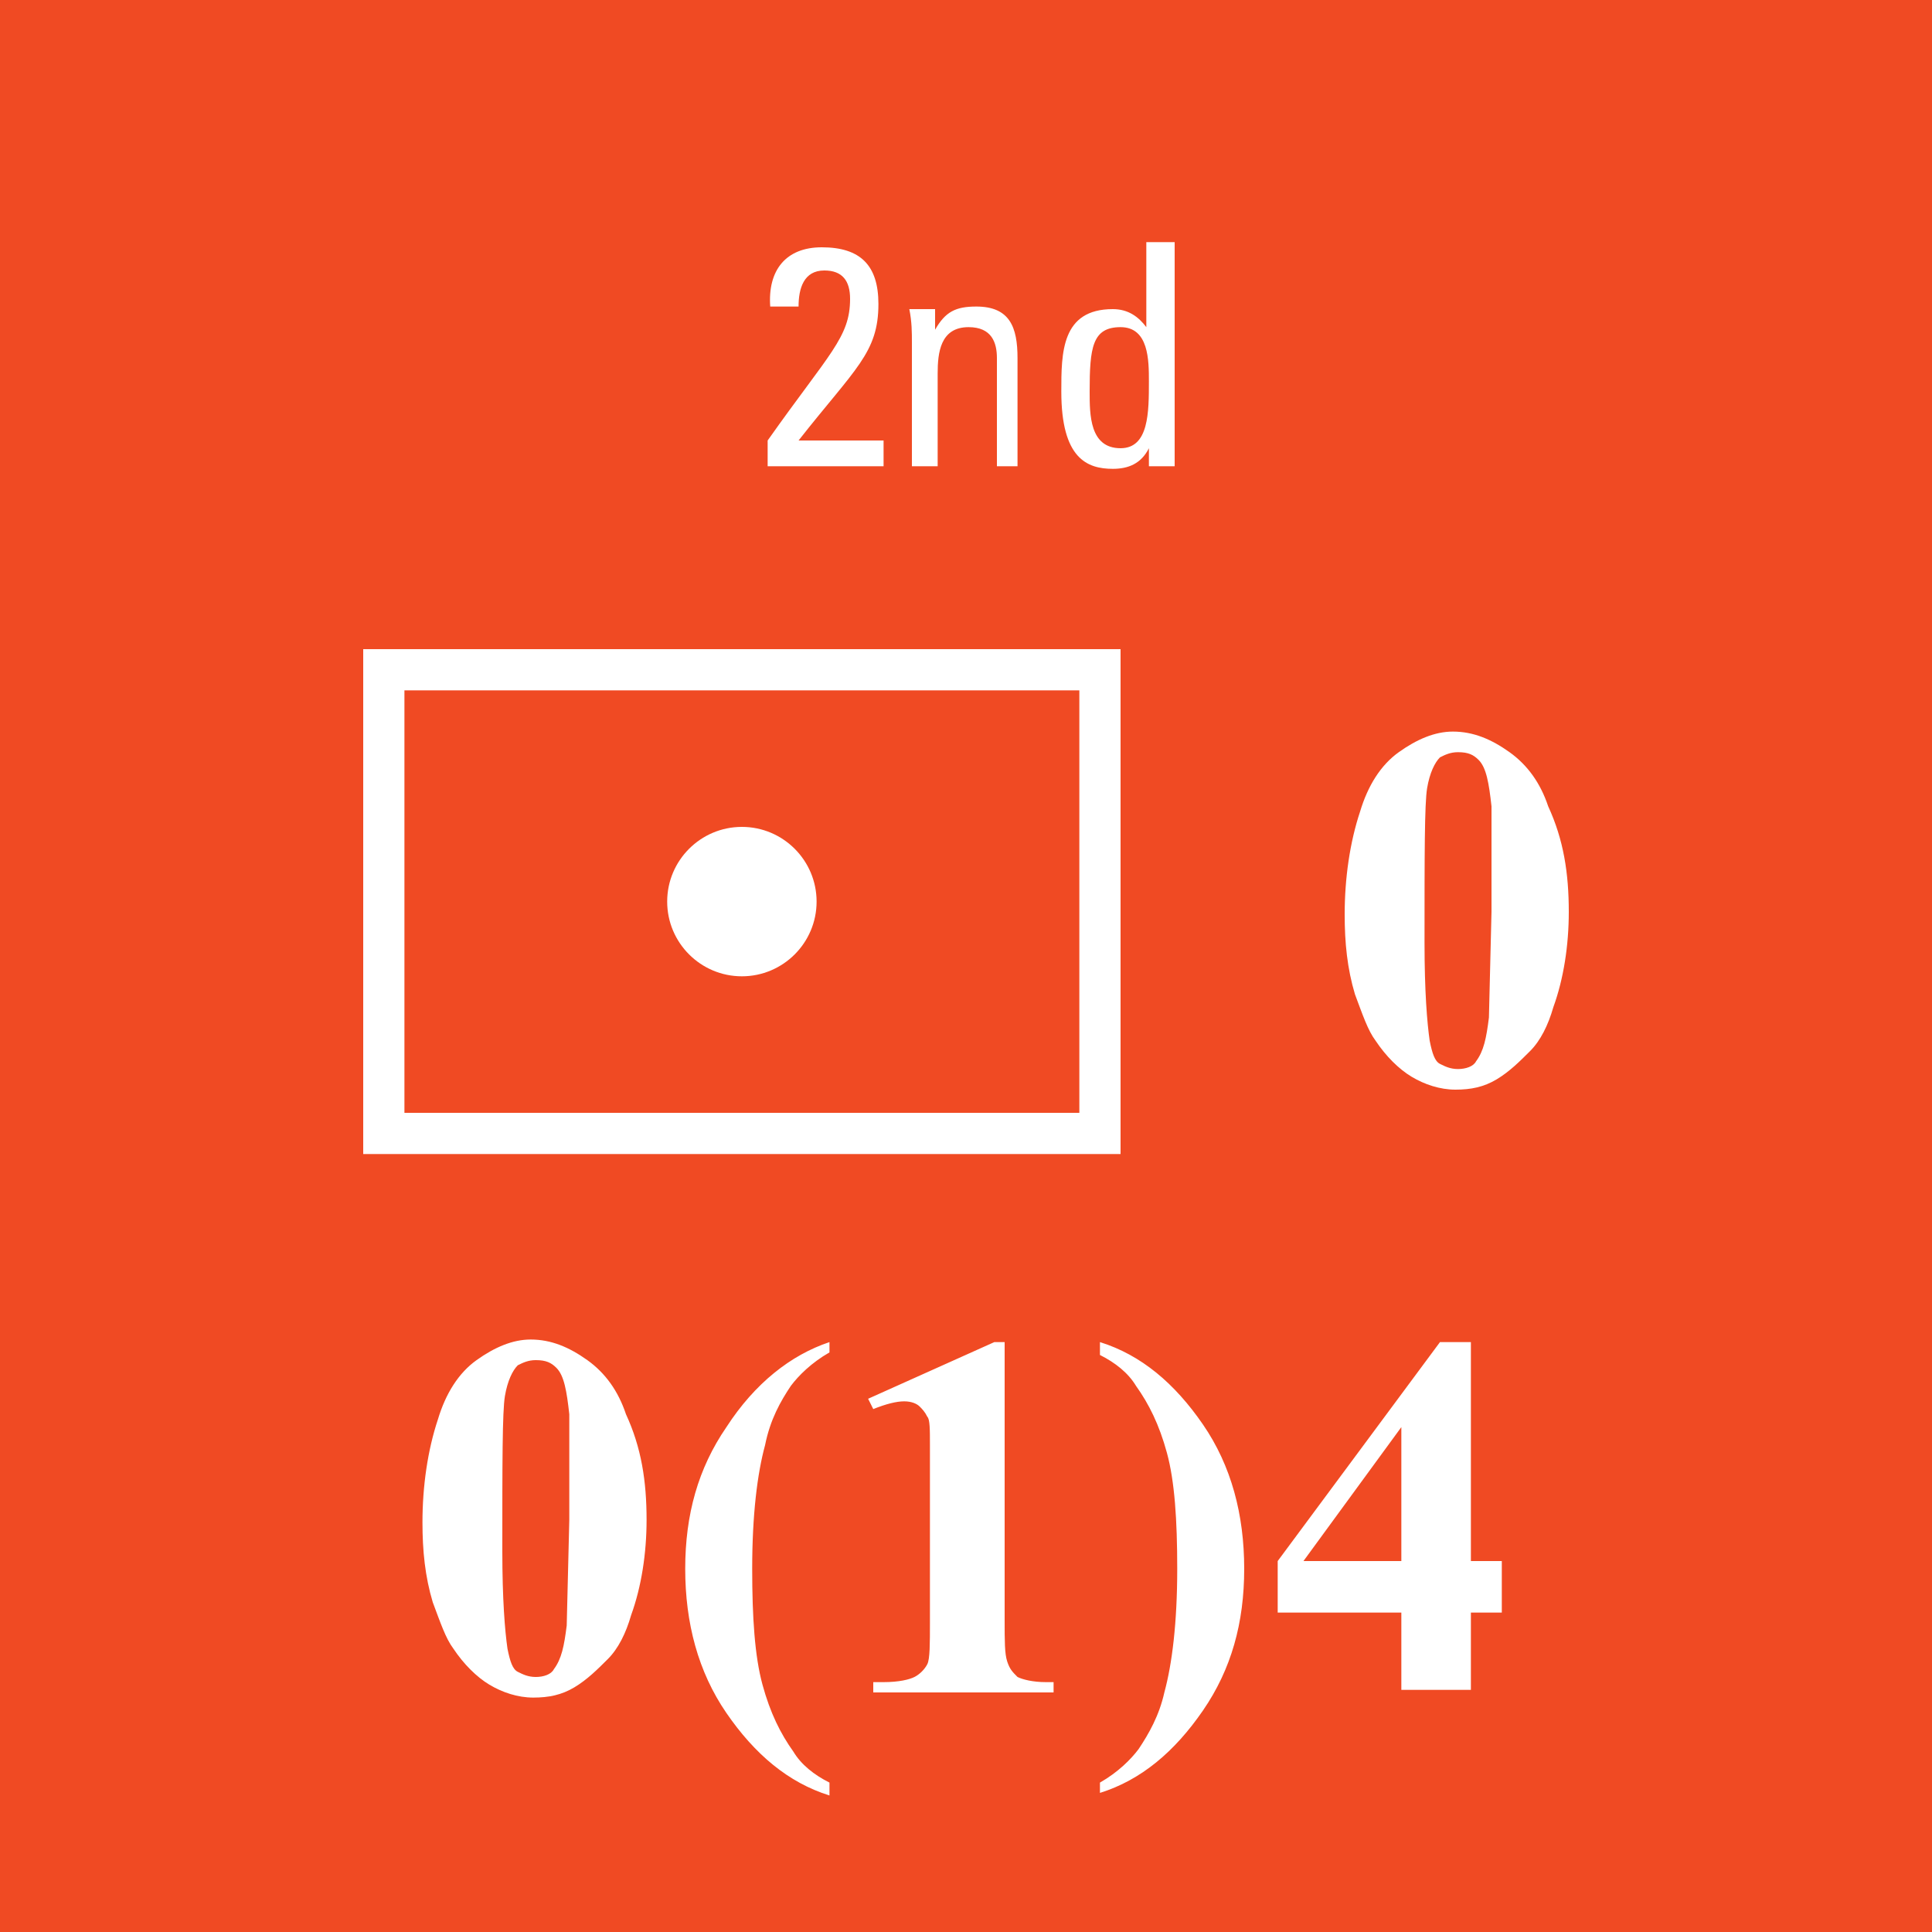 <svg version="1.2" baseProfile="tiny" xmlns="http://www.w3.org/2000/svg" viewBox="0 0 75 75" overflow="visible" xml:space="preserve"><path fill="#F04A23" d="M0 0h75v75H0z"/><path fill="#FFF" d="M14.1 25.2h29.4v19.6H14.1V25.2zm27.8 18V26.8H15.7v16.4h26.2zm-13.1-5.3c-1.6 0-2.9-1.3-2.9-2.9s1.3-2.9 2.9-2.9 2.9 1.3 2.9 2.9-1.3 2.9-2.9 2.9z"/><g fill="#FFF"><path d="M25.1 59c0 1.3-.2 2.6-.6 3.7-.2.7-.5 1.3-.9 1.7s-.8.8-1.3 1.1-1 .4-1.6.4c-.6 0-1.2-.2-1.7-.5s-1-.8-1.4-1.4c-.3-.4-.5-1-.8-1.8-.3-1-.4-2-.4-3.1 0-1.4.2-2.8.6-4 .3-1 .8-1.8 1.5-2.3.7-.5 1.4-.8 2.1-.8.8 0 1.5.3 2.2.8.7.5 1.2 1.2 1.5 2.1.6 1.3.8 2.6.8 4.1zm-3 0v-4.1c-.1-.9-.2-1.5-.5-1.8-.2-.2-.4-.3-.8-.3-.3 0-.5.1-.7.2-.2.2-.4.6-.5 1.2s-.1 2.6-.1 6c0 1.9.1 3.1.2 3.8.1.5.2.8.4.9s.4.2.7.2c.3 0 .6-.1.7-.3.3-.4.4-.9.5-1.7l.1-4.1zM32.2 52.1v.4c-.7.4-1.2.9-1.5 1.3-.4.6-.8 1.3-1 2.3-.3 1.1-.5 2.7-.5 4.8 0 1.9.1 3.4.4 4.5.3 1.1.7 1.9 1.2 2.6.3.5.8.9 1.4 1.2v.5c-1.6-.5-2.9-1.6-4-3.2s-1.6-3.5-1.6-5.6c0-2.1.5-3.9 1.6-5.5 1.1-1.7 2.5-2.8 4-3.3zM39 52.1v10.8c0 .8 0 1.3.1 1.6s.2.4.4.6c.2.1.6.2 1.1.2h.3v.4h-7v-.4h.4c.6 0 1-.1 1.2-.2.2-.1.4-.3.5-.5.1-.2.1-.8.1-1.6v-6.9c0-.6 0-1-.1-1.1-.1-.2-.2-.3-.3-.4s-.3-.2-.6-.2-.7.1-1.2.3l-.2-.4 4.9-2.2h.4zM42.7 69.6v-.4c.7-.4 1.2-.9 1.5-1.3.4-.6.8-1.3 1-2.2.3-1.1.5-2.7.5-4.8 0-1.9-.1-3.4-.4-4.5s-.7-1.9-1.2-2.6c-.3-.5-.8-.9-1.4-1.2v-.5c1.6.5 2.9 1.6 4 3.2s1.6 3.5 1.6 5.6c0 2.1-.5 3.9-1.6 5.5s-2.4 2.7-4 3.2zM49.6 60.6l6.3-8.5h1.2v8.5h1.2v2h-1.2v3h-2.7v-3h-4.8v-2zm1 0h3.8v-5.2l-3.8 5.2z"/></g><path fill="#FFF" d="M60.9 35.4c0 1.3-.2 2.6-.6 3.7-.2.7-.5 1.3-.9 1.7s-.8.8-1.3 1.1-1 .4-1.6.4c-.6 0-1.2-.2-1.7-.5s-1-.8-1.4-1.4c-.3-.4-.5-1-.8-1.8-.3-1-.4-2-.4-3.1 0-1.4.2-2.8.6-4 .3-1 .8-1.8 1.5-2.3s1.4-.8 2.1-.8c.8 0 1.5.3 2.2.8s1.2 1.2 1.5 2.1c.6 1.3.8 2.6.8 4.1zm-3 0v-4.1c-.1-.9-.2-1.5-.5-1.8-.2-.2-.4-.3-.8-.3-.3 0-.5.1-.7.2-.2.2-.4.6-.5 1.2s-.1 2.6-.1 6c0 1.9.1 3.1.2 3.8.1.5.2.8.4.9s.4.2.7.2c.3 0 .6-.1.7-.3.3-.4.4-.9.5-1.7l.1-4.1z"/><g fill="#FFF"><path d="M29.8 18.1v-1c2.4-3.4 3.2-4 3.2-5.5 0-.7-.3-1.1-1-1.1-.8 0-1 .7-1 1.4h-1.1c-.1-1.4.6-2.3 2-2.3 1.5 0 2.2.7 2.2 2.2 0 1.9-.9 2.5-3.1 5.3h3.3v1h-4.5zM38.7 18.1v-4.2c0-.6-.2-1.2-1.1-1.2-1.1 0-1.2 1-1.2 1.8v3.6h-1v-4.8c0-.4 0-.8-.1-1.3h1v.8c.4-.7.8-.9 1.6-.9 1.3 0 1.6.8 1.6 2v4.2h-.8zM44.6 9.4h1v8.7h-1v-.7c-.3.6-.8.8-1.4.8-1 0-2-.4-2-3 0-1.5 0-3.2 2-3.2.6 0 1 .3 1.3.7V9.4zm-1.1 3.3c-1.1 0-1.2.8-1.2 2.5 0 .9 0 2.2 1.2 2.2 1.1 0 1.1-1.4 1.1-2.6 0-.8 0-2.1-1.1-2.1z"/></g><path fill="none" stroke="#000" stroke-miterlimit="10" d="M-1162.5-337.5h1650v1275h-1650z"/></svg>